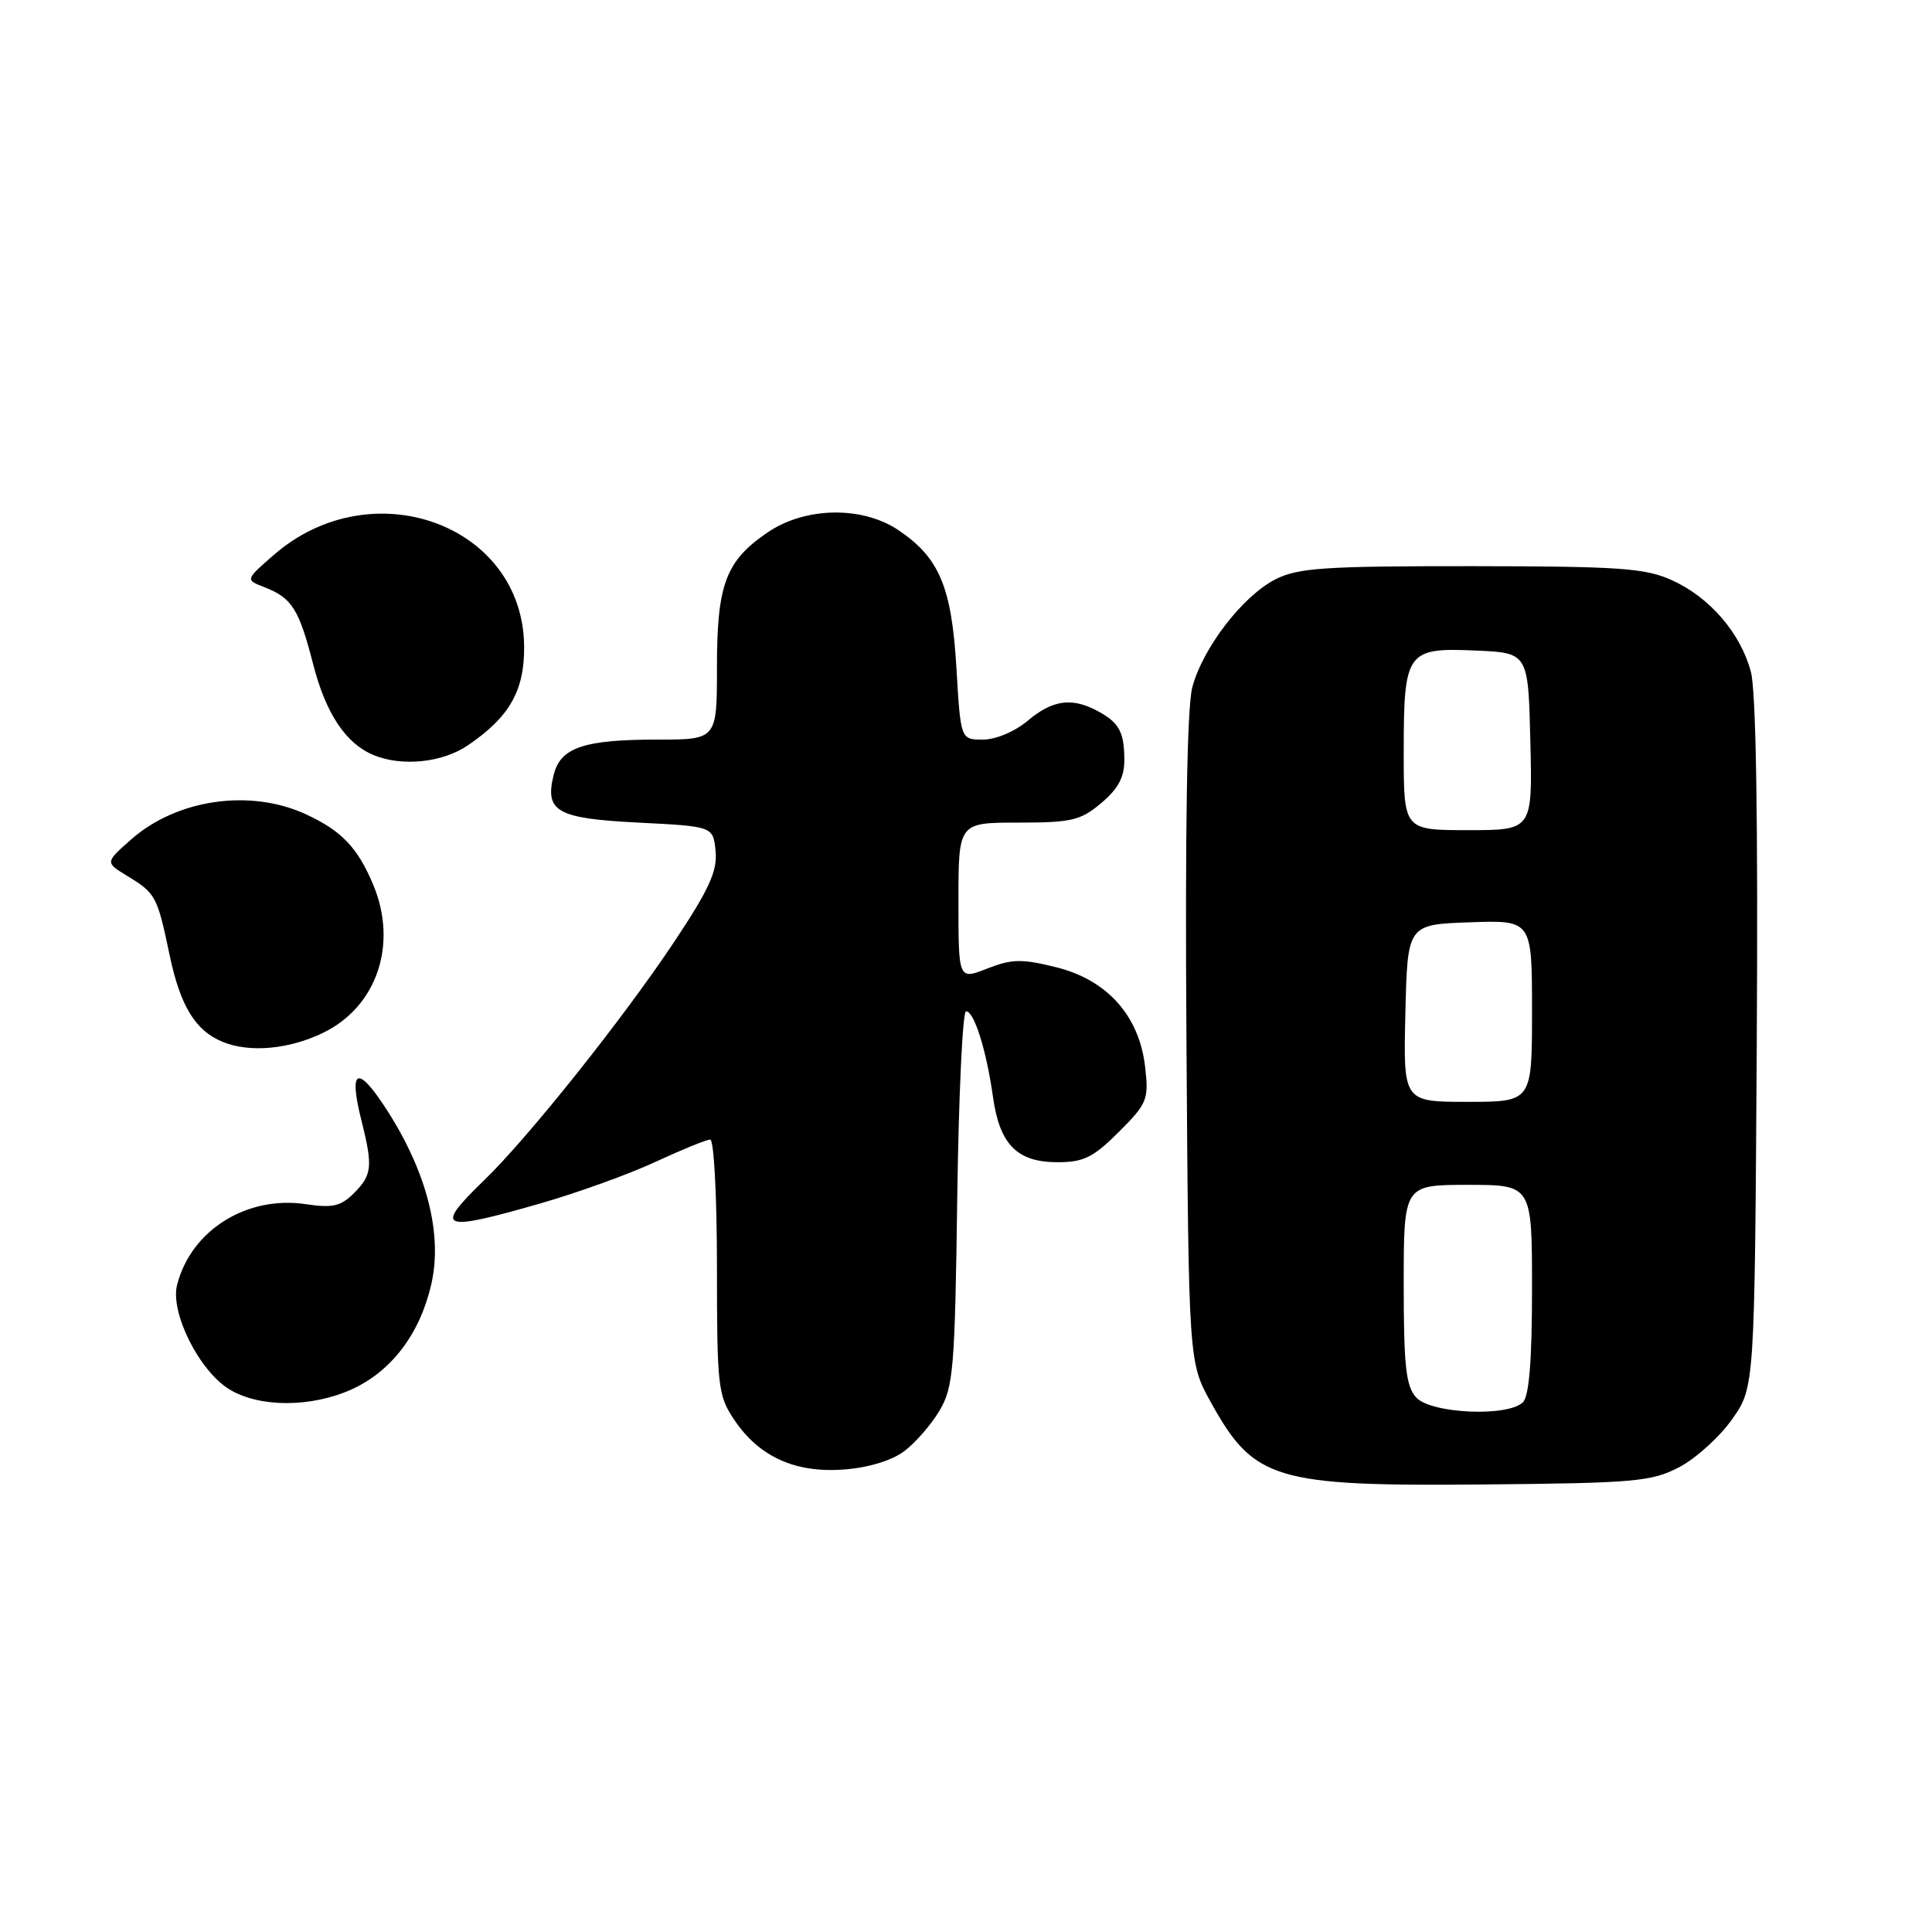 <?xml version="1.0" encoding="UTF-8" standalone="no"?>
<!DOCTYPE svg PUBLIC "-//W3C//DTD SVG 1.1//EN" "http://www.w3.org/Graphics/SVG/1.1/DTD/svg11.dtd" >
<svg xmlns="http://www.w3.org/2000/svg" xmlns:xlink="http://www.w3.org/1999/xlink" version="1.1" viewBox="0 0 256 256">
 <g >
 <path fill="currentColor"
d=" M 222.50 194.41 C 224.70 193.26 227.85 190.41 229.50 188.08 C 232.50 183.83 232.50 183.83 232.78 138.38 C 232.96 108.74 232.69 91.57 232.00 89.01 C 230.62 83.87 226.56 79.16 221.54 76.88 C 218.01 75.28 214.67 75.04 195.00 75.02 C 175.54 75.01 172.03 75.24 169.03 76.75 C 164.71 78.93 159.40 85.80 157.99 91.05 C 157.29 93.65 157.02 109.69 157.21 137.76 C 157.50 180.50 157.50 180.50 160.45 185.82 C 166.15 196.12 168.91 196.95 196.50 196.70 C 216.65 196.52 218.84 196.32 222.50 194.41 Z  M 119.79 192.31 C 121.28 191.20 123.40 188.76 124.50 186.90 C 126.33 183.80 126.53 181.35 126.84 158.75 C 127.03 145.14 127.55 134.00 128.01 134.00 C 129.08 134.00 130.71 139.17 131.58 145.38 C 132.46 151.66 134.78 154.00 140.12 154.00 C 143.59 154.00 144.86 153.37 148.25 149.99 C 152.01 146.23 152.23 145.70 151.74 141.41 C 150.98 134.63 146.74 129.86 139.97 128.17 C 135.39 127.03 134.08 127.06 130.81 128.34 C 127.00 129.84 127.00 129.84 127.00 119.42 C 127.00 109.00 127.00 109.00 134.92 109.00 C 141.99 109.00 143.18 108.72 145.92 106.41 C 148.17 104.52 149.00 102.97 148.98 100.66 C 148.97 96.94 148.27 95.71 145.32 94.15 C 141.97 92.39 139.44 92.76 136.18 95.50 C 134.48 96.93 131.95 98.00 130.25 98.00 C 127.29 98.00 127.29 98.00 126.73 88.48 C 126.09 77.75 124.47 73.91 119.05 70.25 C 114.26 67.03 106.72 67.15 101.74 70.53 C 96.16 74.32 95.00 77.40 95.00 88.45 C 95.00 98.00 95.00 98.00 87.07 98.00 C 77.39 98.00 74.28 99.05 73.38 102.62 C 72.14 107.54 73.74 108.45 84.60 109.00 C 94.50 109.50 94.50 109.50 94.82 112.79 C 95.07 115.42 93.97 117.83 89.34 124.79 C 82.56 134.98 69.94 150.81 64.09 156.45 C 57.42 162.90 58.36 163.27 71.64 159.45 C 76.51 158.05 83.36 155.58 86.86 153.95 C 90.36 152.33 93.62 151.00 94.11 151.00 C 94.60 151.00 95.00 158.58 95.00 167.85 C 95.00 183.71 95.13 184.91 97.27 188.10 C 100.55 193.01 105.34 195.20 111.79 194.72 C 115.03 194.48 118.13 193.55 119.79 192.31 Z  M 46.62 184.09 C 51.88 181.69 55.63 176.75 57.14 170.21 C 58.67 163.60 56.59 155.38 51.31 147.15 C 47.38 141.02 46.14 141.52 47.90 148.50 C 49.42 154.56 49.31 155.69 46.90 158.10 C 45.16 159.84 44.06 160.09 40.53 159.56 C 32.69 158.38 25.28 163.04 23.46 170.28 C 22.54 173.95 26.41 181.67 30.39 184.09 C 34.37 186.53 41.25 186.52 46.62 184.09 Z  M 42.80 136.86 C 49.94 133.40 52.75 125.13 49.46 117.25 C 47.39 112.30 45.26 110.07 40.50 107.88 C 33.14 104.50 23.47 105.89 17.43 111.19 C 13.92 114.27 13.92 114.27 16.85 116.06 C 20.64 118.36 20.84 118.74 22.48 126.58 C 23.89 133.30 25.89 136.58 29.50 138.05 C 33.07 139.52 38.27 139.05 42.80 136.86 Z  M 62.01 98.75 C 67.53 94.99 69.51 91.51 69.45 85.62 C 69.30 69.51 49.26 62.22 36.27 73.54 C 32.50 76.82 32.50 76.82 35.04 77.81 C 38.68 79.22 39.61 80.69 41.49 88.00 C 43.17 94.55 45.81 98.52 49.50 100.05 C 53.28 101.61 58.62 101.06 62.01 98.75 Z  M 187.65 185.17 C 186.29 183.66 186.00 181.02 186.00 170.17 C 186.00 157.00 186.00 157.00 194.50 157.00 C 203.00 157.00 203.00 157.00 203.00 170.80 C 203.00 180.20 202.62 184.98 201.80 185.80 C 199.82 187.78 189.60 187.32 187.65 185.17 Z  M 186.22 134.25 C 186.50 122.50 186.50 122.50 194.75 122.21 C 203.00 121.92 203.00 121.92 203.00 133.96 C 203.00 146.00 203.00 146.00 194.47 146.00 C 185.94 146.00 185.94 146.00 186.22 134.25 Z  M 186.00 99.69 C 186.00 86.33 186.37 85.80 195.52 86.20 C 202.50 86.50 202.50 86.50 202.78 98.25 C 203.06 110.00 203.06 110.00 194.53 110.00 C 186.00 110.00 186.00 110.00 186.00 99.69 Z "/>
</g>
</svg>
